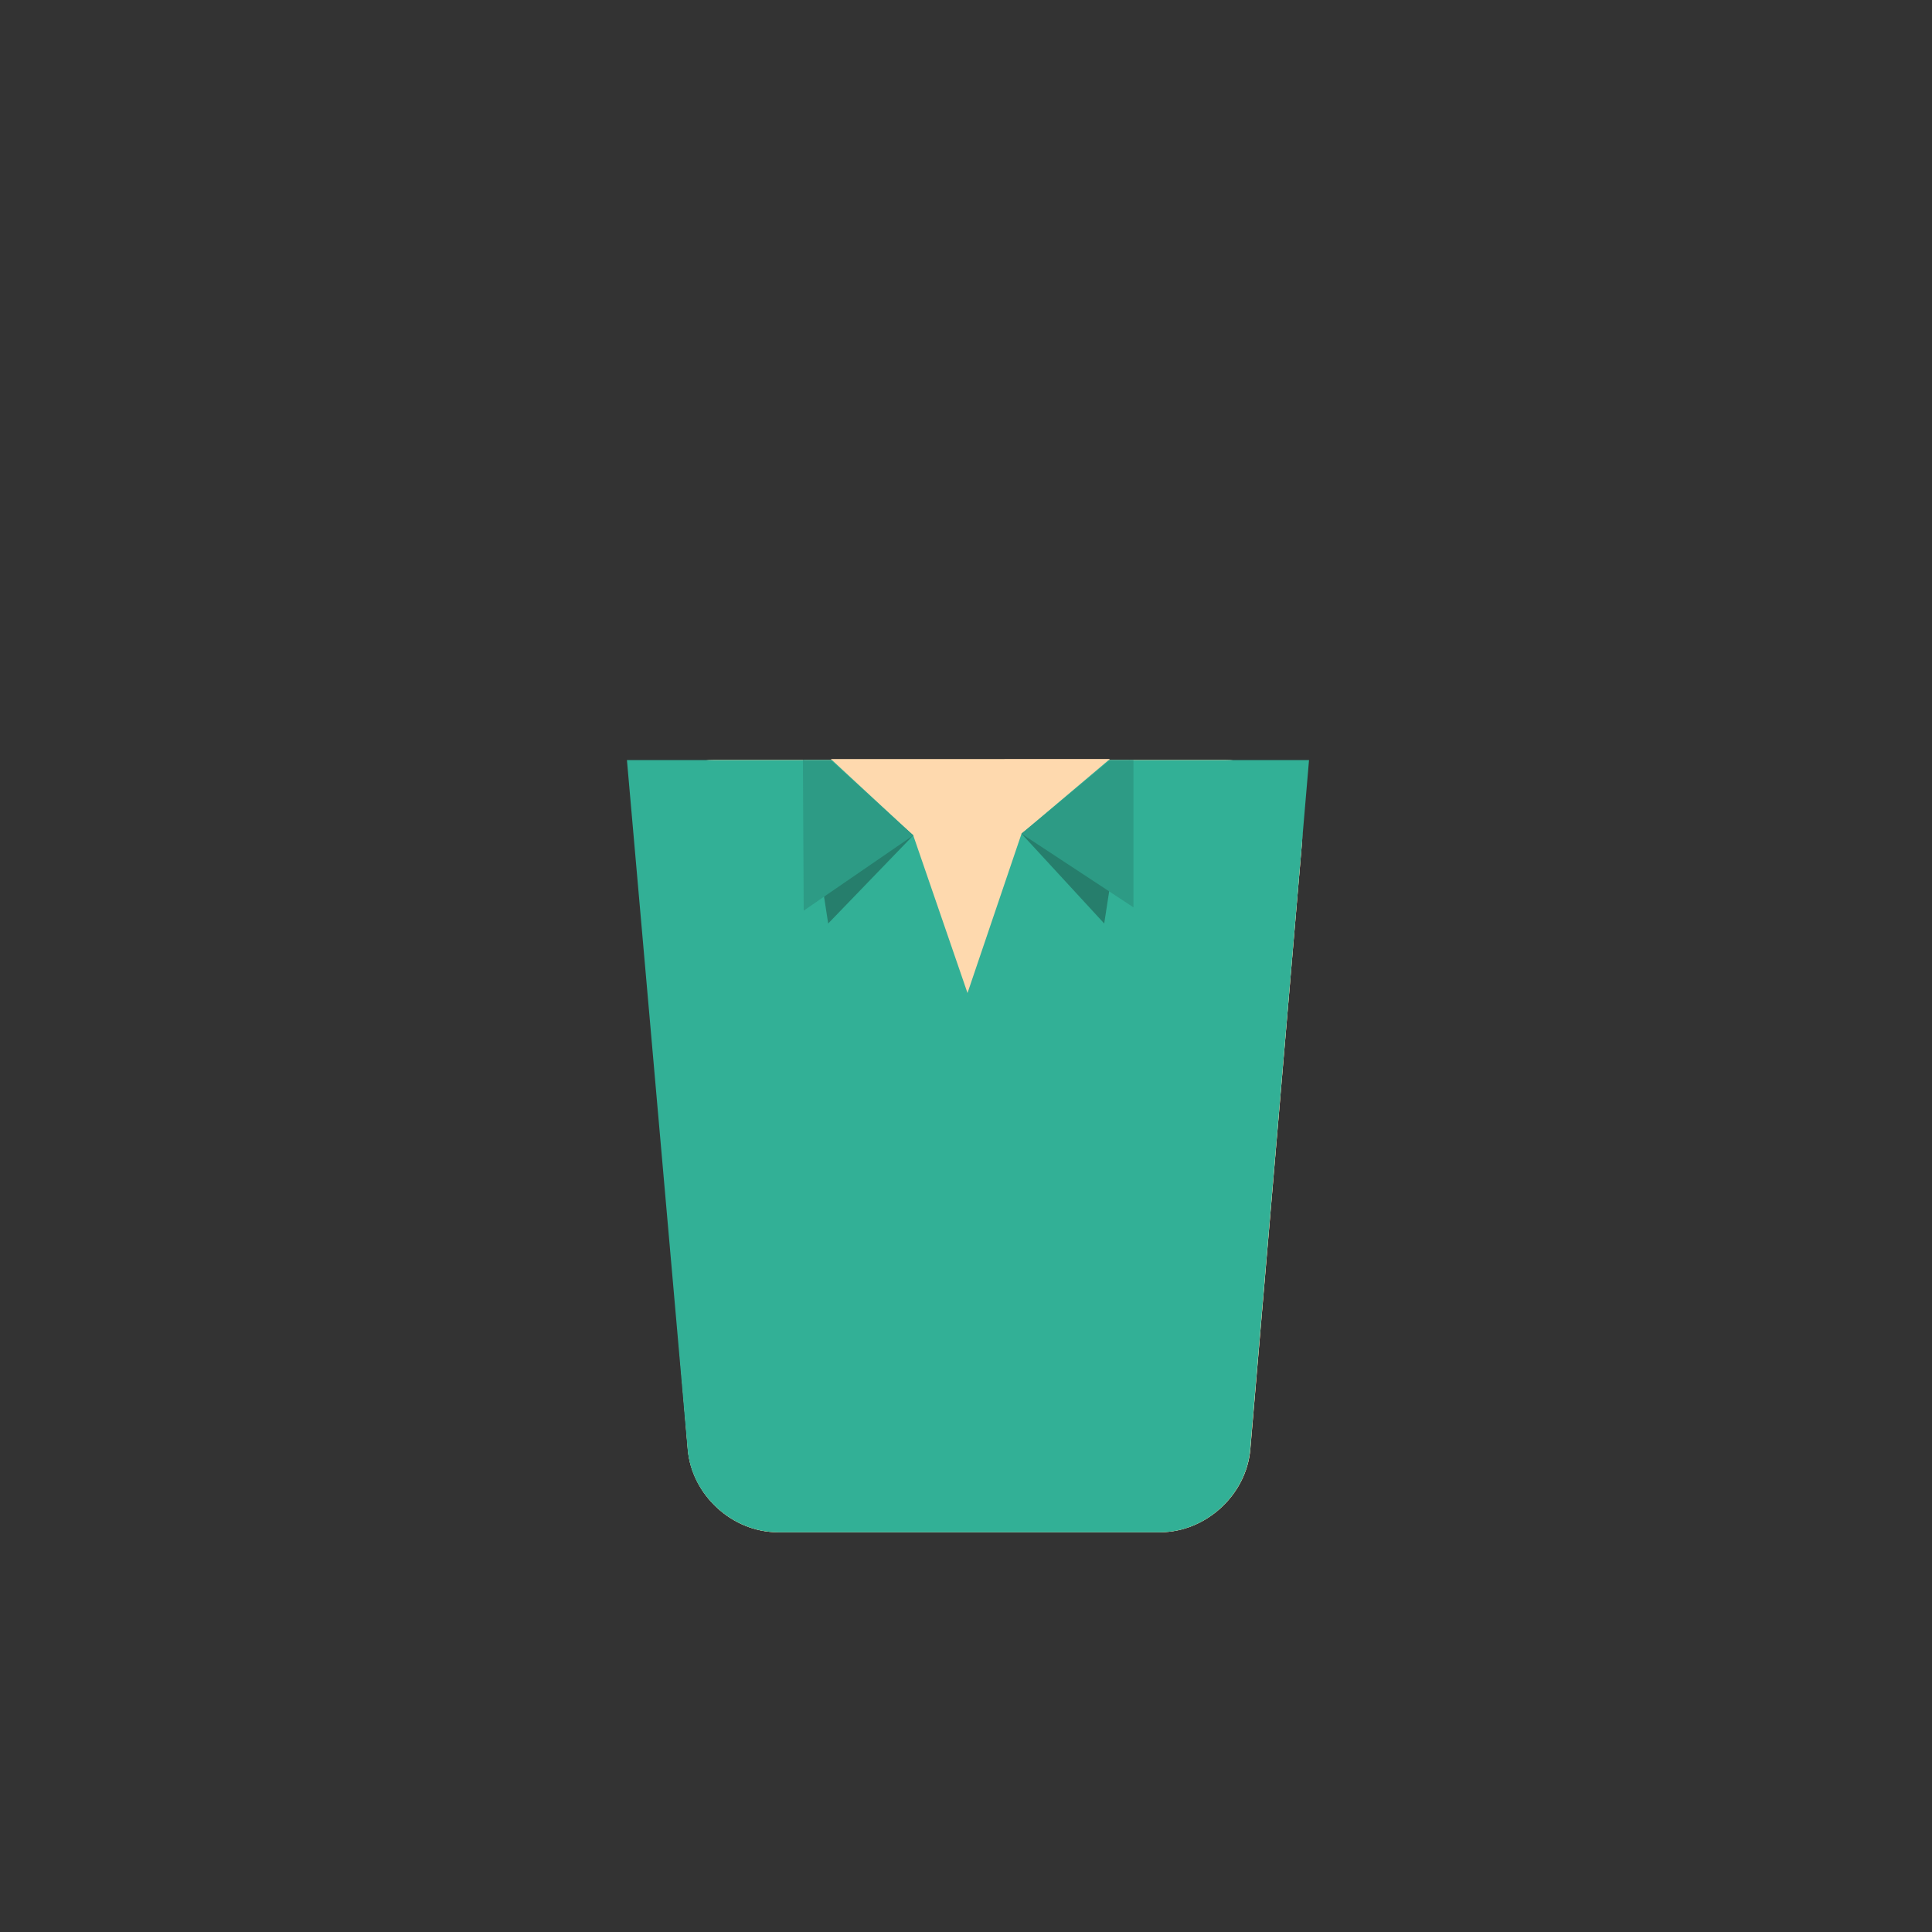 <?xml version="1.0" encoding="utf-8"?>
<!-- Generator: Adobe Illustrator 16.0.1, SVG Export Plug-In . SVG Version: 6.00 Build 0)  -->
<!DOCTYPE svg PUBLIC "-//W3C//DTD SVG 1.1//EN" "http://www.w3.org/Graphics/SVG/1.1/DTD/svg11.dtd">
<svg version="1.1" xmlns="http://www.w3.org/2000/svg" xmlns:xlink="http://www.w3.org/1999/xlink" x="0px" y="0px" width="500px"
	 height="500px" viewBox="0 0 500 500" enable-background="new 0 0 500 500" xml:space="preserve">
<rect x="0" y="0" width="500" height="500" fill="#333333" stroke="none"/>
<g id="Layer_1" display="none">
	<g id="avatar" display="inline">
		<g>
			<g>
				<g>
					<path fill="#FED9AE" d="M157.406,338.494c0,11.978-9.8,21.777-21.778,21.777h-0.589c-11.978,0-21.778-9.801-21.778-21.777
						V218.491c0-11.979,9.8-21.778,21.778-21.778h0.589c11.978,0,21.778,9.8,21.778,21.778V338.494z"/>
				</g>
			</g>
			<g>
				<g>
					<path fill="#FED9AE" d="M388.595,338.494c0,11.978-9.8,21.777-21.778,21.777h-0.588c-11.979,0-21.777-9.801-21.777-21.777
						V218.491c0-11.979,9.8-21.778,21.777-21.778h0.588c11.979,0,21.778,9.8,21.778,21.778V338.494z"/>
				</g>
			</g>
			<g>
				<g>
					<path fill="#FED9AE" d="M186.923,472.011v-128.63c0-13.443,11-24.443,24.444-24.443h2.352c13.444,0,24.444,11,24.444,24.443
						v128.63H186.923z"/>
				</g>
				<g>
					<path fill="#FED9AE" d="M262.38,471.699V343.691c0-13.614,11.14-24.754,24.755-24.754h3.041
						c13.615,0,24.755,11.14,24.755,24.754v128.008H262.38z"/>
				</g>
			</g>
			<path fill="#FED9AE" d="M238.163,472.011c0,13.443-11,24.443-24.444,24.443h-2.352c-13.444,0-24.444-11-24.444-24.443H238.163z"
				/>
			<path fill="#FED9AE" d="M314.931,471.699c0,13.615-11.14,24.755-24.755,24.755h-3.041c-13.615,0-24.755-11.14-24.755-24.755
				H314.931z"/>
			<g>
				<circle fill="#FED9AE" cx="250.928" cy="105.505" r="85.691"/>
			</g>
			<g>
				<circle fill="#FFFFFF" cx="218.528" cy="96.644" r="15.116"/>
				<circle fill="#FFFFFF" cx="282.104" cy="96.644" r="15.116"/>
				<path fill="#FFFFFF" d="M266.044,139.444c0,8.348-6.767,15.115-15.116,15.115c-8.348,0-15.117-6.768-15.117-15.115H266.044z"/>
			</g>
			<g>
				<path fill="#FED9AE" d="M323.582,375.08c-1.005,11.803-11.52,21.46-23.366,21.46h-98.88c-11.846,0-22.346-9.658-23.333-21.463
					l-13.127-156.901c-0.987-11.805,7.896-21.463,19.742-21.463h132.621c11.846,0,20.715,9.657,19.709,21.46L323.582,375.08z"/>
			</g>
		</g>
	</g>
	<g id="clothes" display="inline">
	</g>
</g>
<g id="Layer_2">
	<g id="avatar_1_">
		<g>
			<path fill="#FED9AE" d="M323.582,375.08c-1.006,11.803-11.52,21.46-23.365,21.46h-98.881c-11.846,0-22.346-9.658-23.334-21.463
				l-13.126-156.901c-0.987-11.805,7.896-21.463,19.741-21.463h132.621c11.846,0,20.715,9.657,19.709,21.46L323.582,375.08z"/>
		</g>
		<g>
			<g>
				<path fill="#FED9AE" d="M323.582,375.08c-1.006,11.803-11.52,21.46-23.365,21.46h-98.881c-11.846,0-22.346-9.658-23.334-21.463
					l-13.126-156.901c-0.987-11.805,7.896-21.463,19.741-21.463h132.621c11.846,0,20.715,9.657,19.709,21.46L323.582,375.08z"/>
			</g>
		</g>
	</g>
	<path fill="none" stroke="#FFFFFF" stroke-width="5" stroke-linejoin="round" stroke-miterlimit="10" d="M160.742,323.7"/>
	<path fill="none" stroke="#FFFFFF" stroke-width="5" stroke-linejoin="round" stroke-miterlimit="10" d="M340.55,323.7"/>
	<path fill="none" stroke="#FFFFFF" stroke-width="5" stroke-linejoin="round" stroke-miterlimit="10" d="M391.365,323.7"/>
	<g>
		<g>
			<path fill="#32B096" d="M323.541,375.077c-0.983,11.804-11.479,21.463-23.325,21.463h-98.88
				c-11.846,0-22.364-9.657-23.374-21.459L162.25,196.713h176.525L323.541,375.077z"/>
		</g>
	</g>
	<polygon fill="#FED9AE" points="215.035,196.441 236.35,216.198 250.391,256.99 264.368,215.766 287.238,196.429 	"/>
	<polygon fill="#267E6C" points="236.35,216.198 214.335,239 207.792,196.725 214.917,197.566 	"/>
	<polygon fill="#267E6C" points="264.368,215.766 285.767,239 292.31,196.725 285.944,198.826 	"/>
	<polygon fill="#2D9B85" points="264.368,215.766 293.338,234.818 293.338,196.713 287.238,196.713 	"/>
	<polygon fill="#2D9B85" points="236.35,216.198 208,235.672 207.792,196.725 215.035,196.725 	"/>
</g>
</svg>
